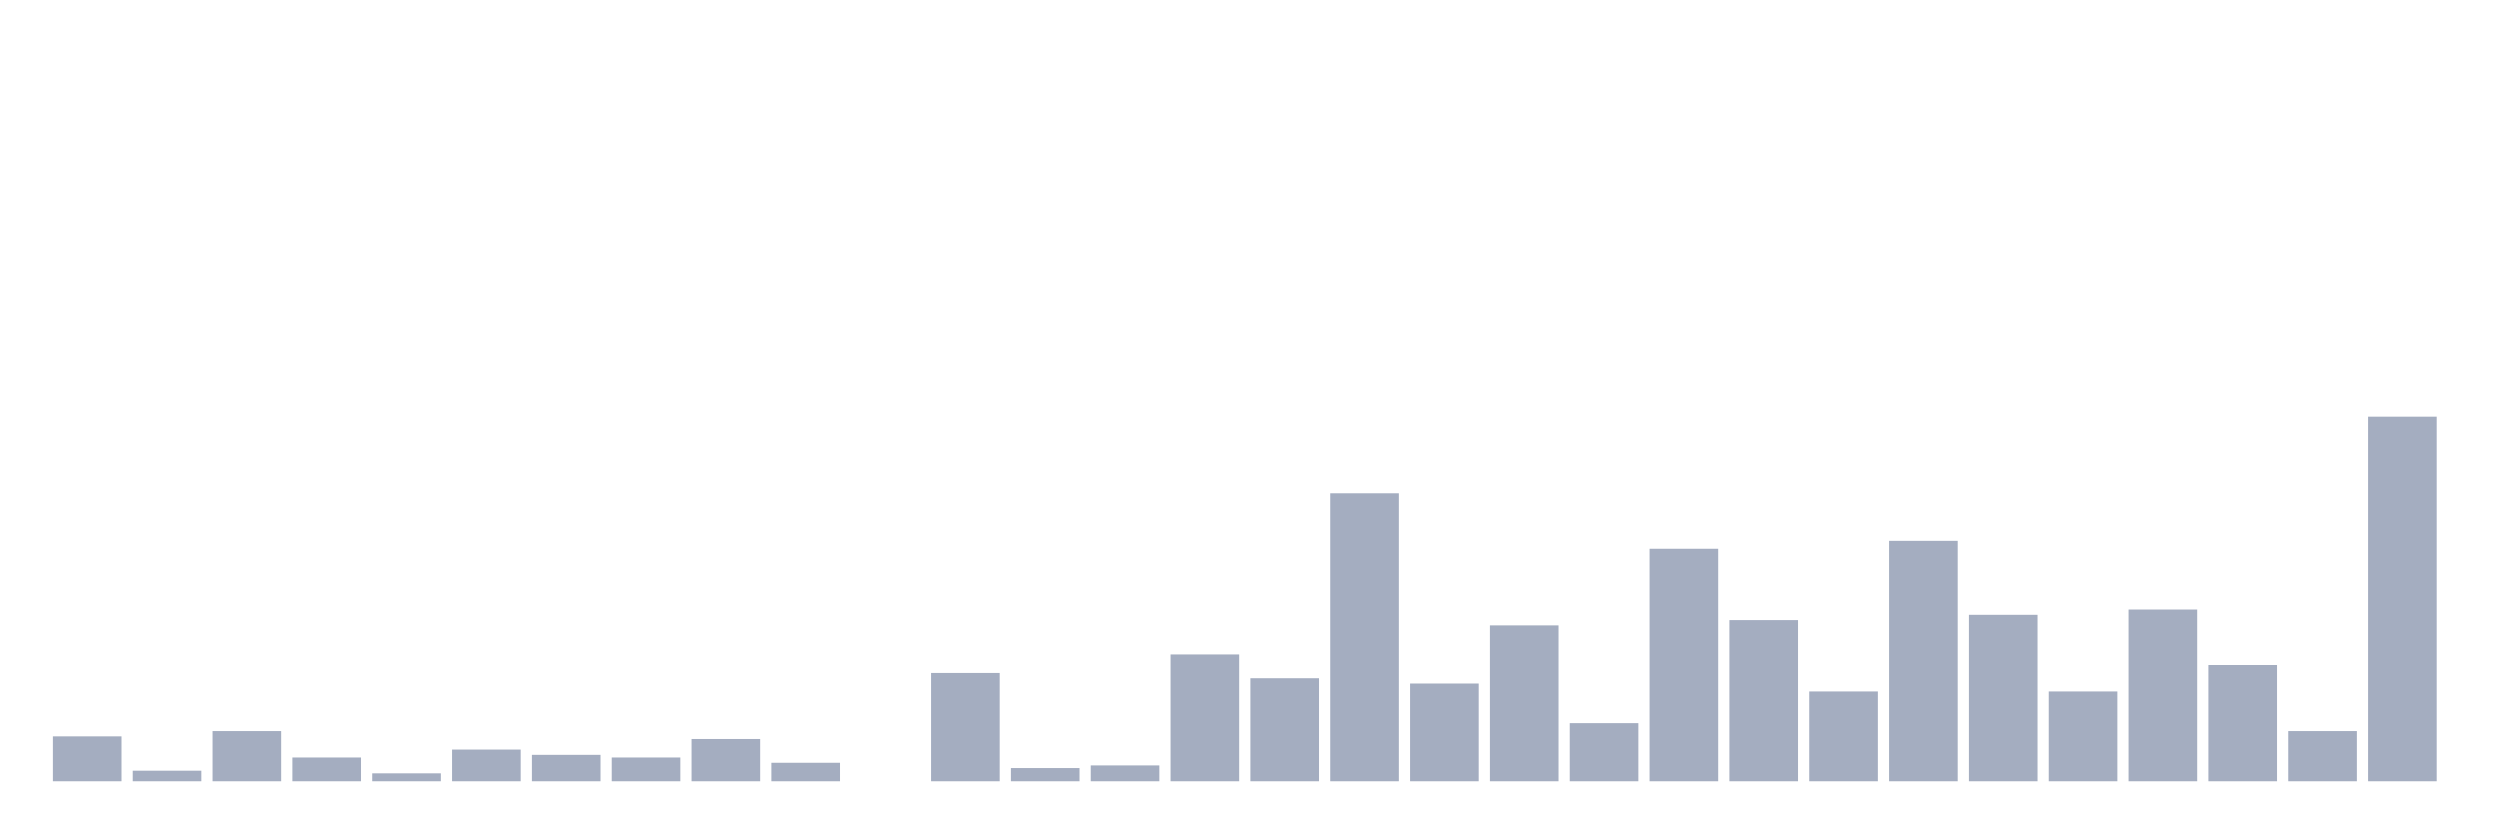 <svg xmlns="http://www.w3.org/2000/svg" viewBox="0 0 480 160"><g transform="translate(10,10)"><rect class="bar" x="0.153" width="13.175" y="131.377" height="8.623" fill="rgb(164,173,192)"></rect><rect class="bar" x="15.482" width="13.175" y="137.971" height="2.029" fill="rgb(164,173,192)"></rect><rect class="bar" x="30.81" width="13.175" y="130.362" height="9.638" fill="rgb(164,173,192)"></rect><rect class="bar" x="46.138" width="13.175" y="135.435" height="4.565" fill="rgb(164,173,192)"></rect><rect class="bar" x="61.466" width="13.175" y="138.478" height="1.522" fill="rgb(164,173,192)"></rect><rect class="bar" x="76.794" width="13.175" y="133.913" height="6.087" fill="rgb(164,173,192)"></rect><rect class="bar" x="92.123" width="13.175" y="134.928" height="5.072" fill="rgb(164,173,192)"></rect><rect class="bar" x="107.451" width="13.175" y="135.435" height="4.565" fill="rgb(164,173,192)"></rect><rect class="bar" x="122.779" width="13.175" y="131.884" height="8.116" fill="rgb(164,173,192)"></rect><rect class="bar" x="138.107" width="13.175" y="136.449" height="3.551" fill="rgb(164,173,192)"></rect><rect class="bar" x="153.436" width="13.175" y="140" height="0" fill="rgb(164,173,192)"></rect><rect class="bar" x="168.764" width="13.175" y="119.203" height="20.797" fill="rgb(164,173,192)"></rect><rect class="bar" x="184.092" width="13.175" y="137.464" height="2.536" fill="rgb(164,173,192)"></rect><rect class="bar" x="199.42" width="13.175" y="136.957" height="3.043" fill="rgb(164,173,192)"></rect><rect class="bar" x="214.748" width="13.175" y="115.652" height="24.348" fill="rgb(164,173,192)"></rect><rect class="bar" x="230.077" width="13.175" y="120.217" height="19.783" fill="rgb(164,173,192)"></rect><rect class="bar" x="245.405" width="13.175" y="84.71" height="55.29" fill="rgb(164,173,192)"></rect><rect class="bar" x="260.733" width="13.175" y="121.232" height="18.768" fill="rgb(164,173,192)"></rect><rect class="bar" x="276.061" width="13.175" y="110.072" height="29.928" fill="rgb(164,173,192)"></rect><rect class="bar" x="291.39" width="13.175" y="128.841" height="11.159" fill="rgb(164,173,192)"></rect><rect class="bar" x="306.718" width="13.175" y="95.362" height="44.638" fill="rgb(164,173,192)"></rect><rect class="bar" x="322.046" width="13.175" y="109.058" height="30.942" fill="rgb(164,173,192)"></rect><rect class="bar" x="337.374" width="13.175" y="122.754" height="17.246" fill="rgb(164,173,192)"></rect><rect class="bar" x="352.702" width="13.175" y="93.841" height="46.159" fill="rgb(164,173,192)"></rect><rect class="bar" x="368.031" width="13.175" y="108.043" height="31.957" fill="rgb(164,173,192)"></rect><rect class="bar" x="383.359" width="13.175" y="122.754" height="17.246" fill="rgb(164,173,192)"></rect><rect class="bar" x="398.687" width="13.175" y="107.029" height="32.971" fill="rgb(164,173,192)"></rect><rect class="bar" x="414.015" width="13.175" y="117.681" height="22.319" fill="rgb(164,173,192)"></rect><rect class="bar" x="429.344" width="13.175" y="130.362" height="9.638" fill="rgb(164,173,192)"></rect><rect class="bar" x="444.672" width="13.175" y="70" height="70" fill="rgb(164,173,192)"></rect></g></svg>